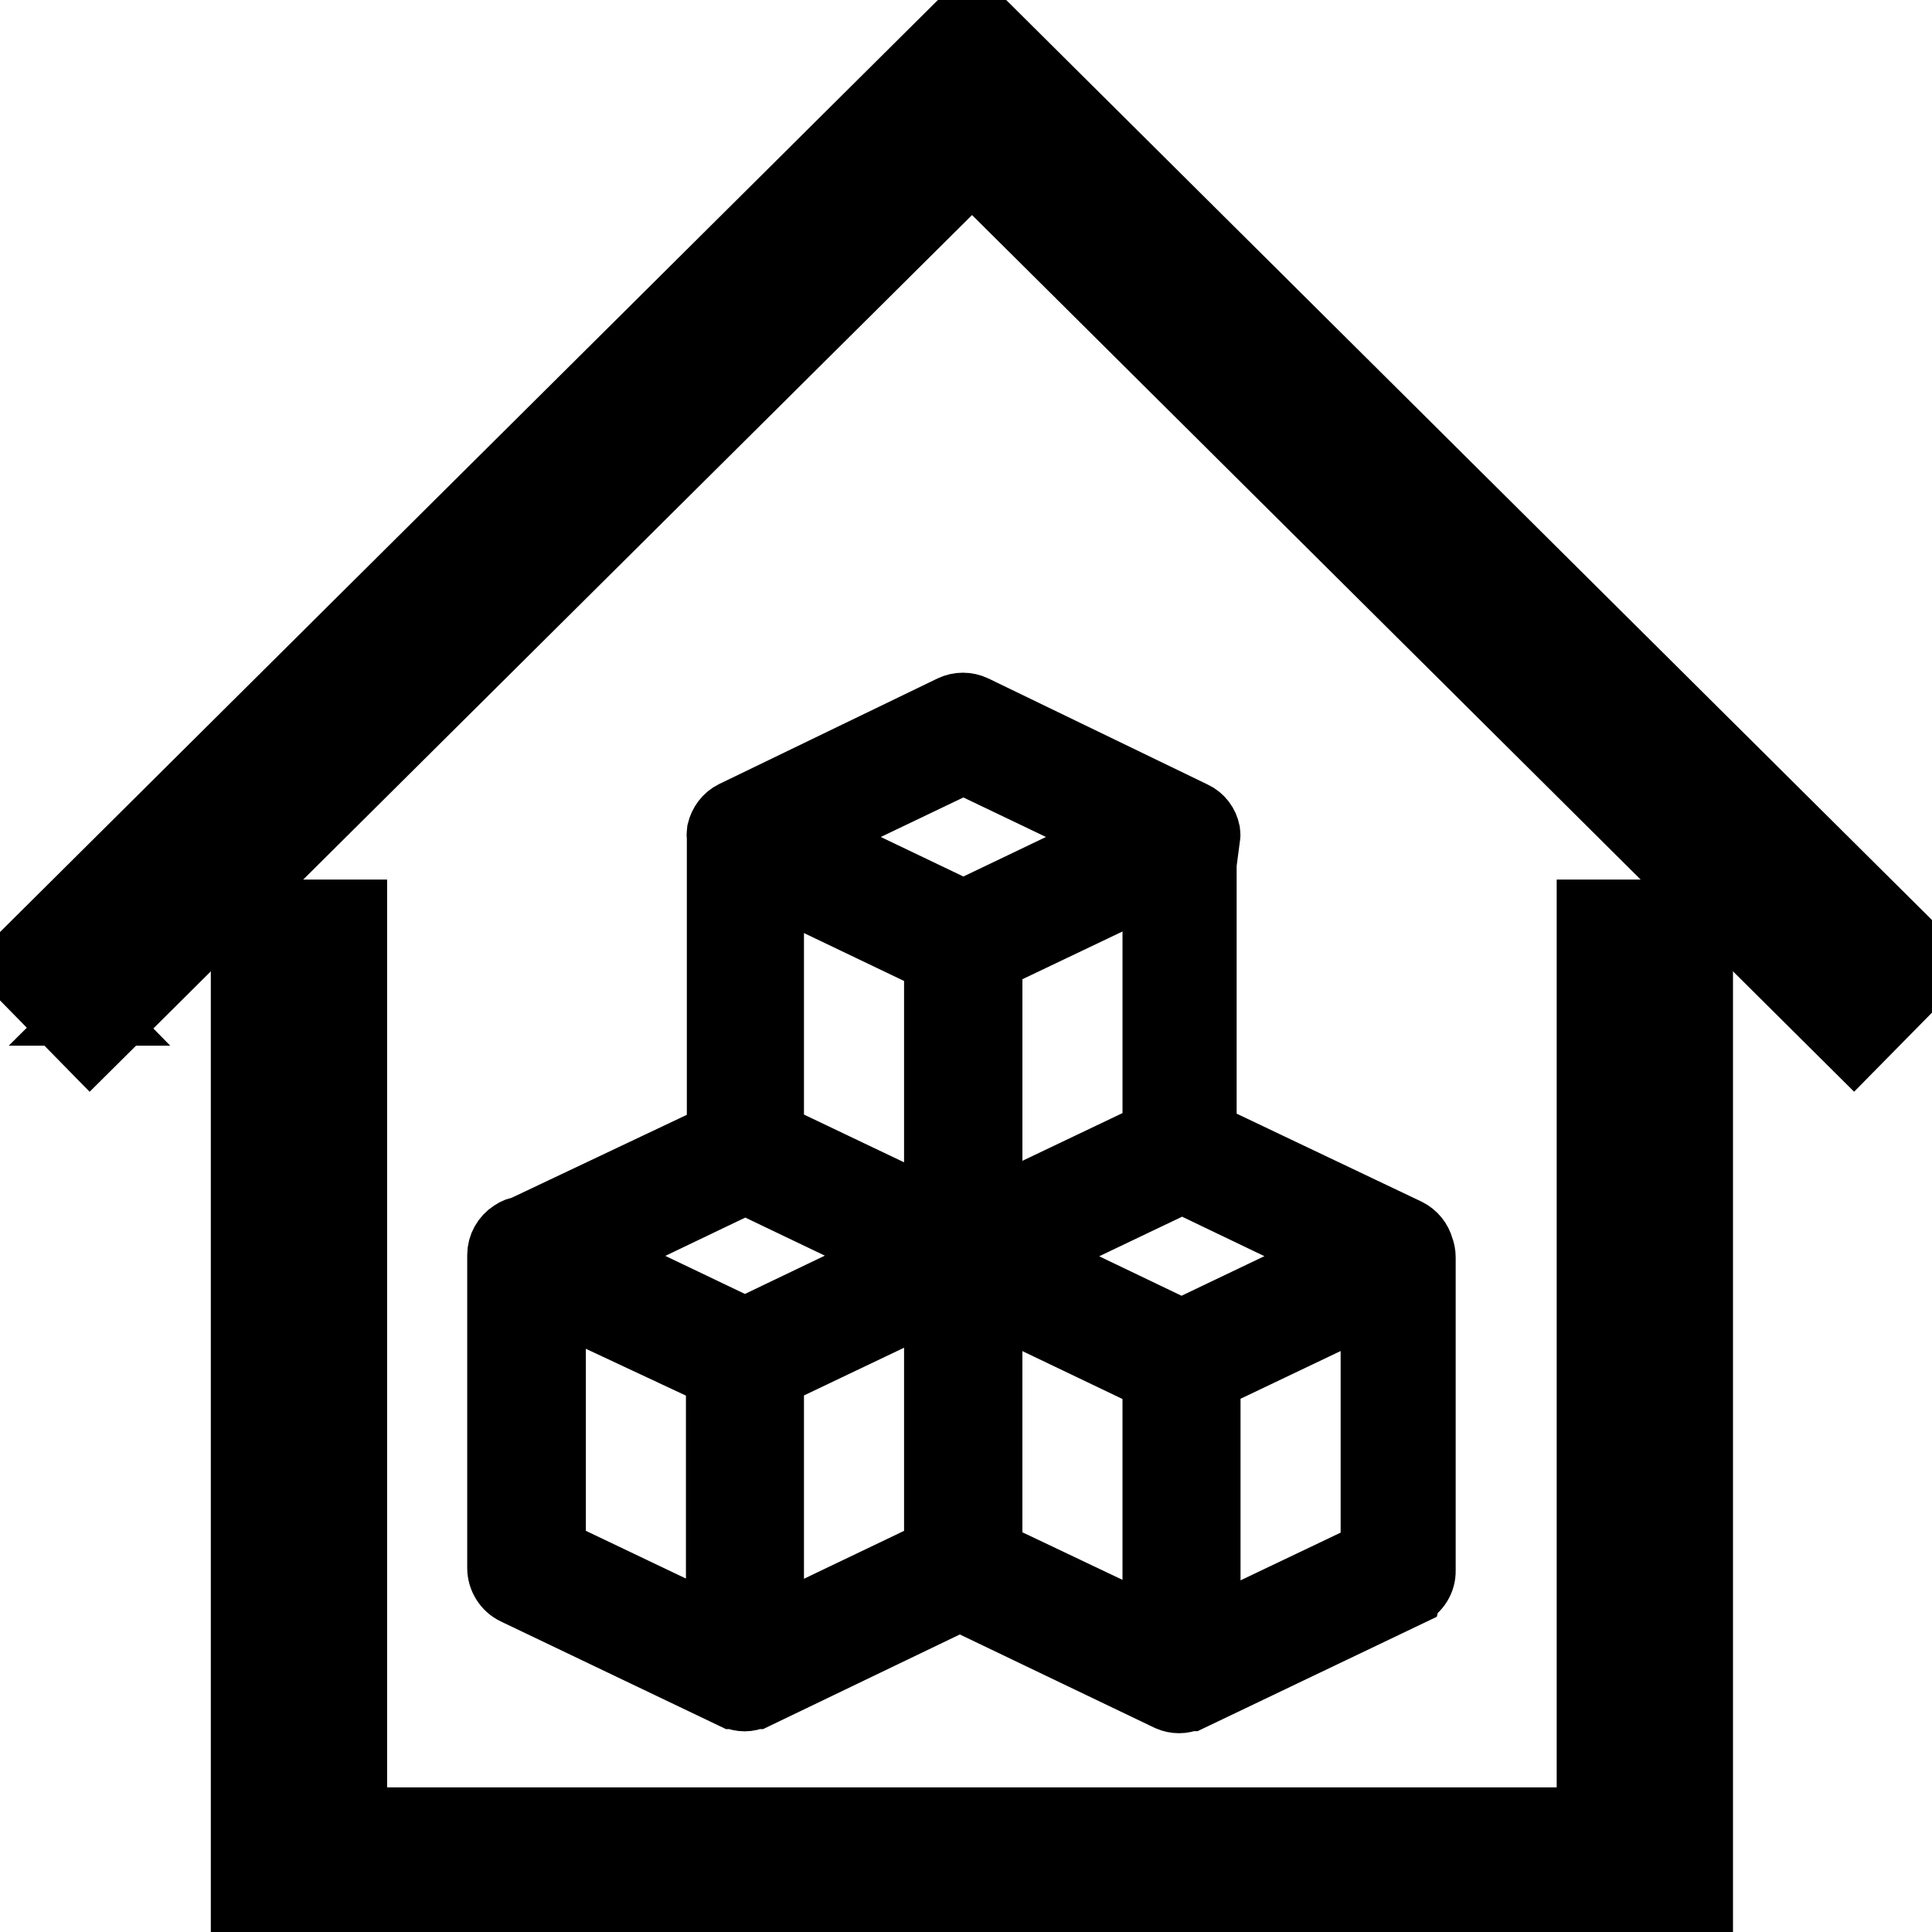 <svg data-v-9833e8b2="" version="1.1" xmlns="http://www.w3.org/2000/svg" xmlns:xlink="http://www.w3.org/1999/xlink" width="25" height="25"><g data-v-9833e8b2=""><path data-v-9833e8b2="" transform="scale(0.174)" fill="none" stroke="currentColor" paint-order="fill stroke markers" d="m124.689,141.889l-104.822,0l0,-72.289l4.733,0l0,67.511l95.356,0l0,-67.511l4.733,0l0,72.289zm0,0" stroke-width="5" stroke-miterlimit="10" stroke-dasharray=""></path><path data-v-9833e8b2="" transform="scale(0.174)" fill="none" stroke="currentColor" paint-order="fill stroke markers" d="m126.378,143.578l-108.2,0l0,-75.667l8.111,0l0,67.511l91.978,0l0,-67.511l8.111,0l0,75.667zm-104.822,-3.378l101.467,0l0,-68.911l-1.378,0l0,67.511l-98.711,0l0,-67.511l-1.378,0l0,68.911zm0,0" stroke-width="5" stroke-miterlimit="10" stroke-dasharray=""></path><path data-v-9833e8b2="" transform="scale(0.174)" fill="none" stroke="currentColor" paint-order="fill stroke markers" d="m6.711,75.267l-3.333,-3.4l68.911,-68.489l68.911,68.489l-3.333,3.4l-65.578,-65.178l-65.578,65.178zm0,0" stroke-width="5" stroke-miterlimit="10" stroke-dasharray=""></path><path data-v-9833e8b2="" transform="scale(0.174)" fill="none" stroke="currentColor" paint-order="fill stroke markers" d="m137.867,77.645l-65.578,-65.178l-65.6,65.178l-5.689,-5.8l71.289,-70.845l71.289,70.845l-5.711,5.8zm-132.111,-5.778l0.978,1l65.556,-65.156l65.556,65.156l0.978,-1l-66.534,-66.111l-66.534,66.111zm0,0" stroke-width="5" stroke-miterlimit="10" stroke-dasharray=""></path><path data-v-9833e8b2="" transform="scale(0.174)" fill="none" stroke="currentColor" paint-order="fill stroke markers" d="m104.711,118.489l-16.222,7.756l-0.089,0c-0.467,0.2 -0.978,0.2 -1.444,0l-15.578,-7.467l-15.2,7.311l-0.089,0c-0.444,0.222 -0.978,0.222 -1.444,0l-0.089,0l-16.222,-7.756c-0.667,-0.311 -1.089,-1 -1.089,-1.733l0,-23.267c0,-0.644 0.333,-1.244 0.889,-1.6c0.222,-0.156 0.467,-0.244 0.711,-0.267l14.733,-6.978l0,-22.178c-0.022,-0.156 -0.022,-0.311 0,-0.467c0.133,-0.556 0.489,-1.044 1,-1.289l16.222,-7.844c0.511,-0.244 1.111,-0.244 1.622,0l16.311,7.889c0.533,0.244 0.889,0.733 1,1.289c0.022,0.156 0.022,0.311 0,0.467l-0.267,0.022l0,22.022l15.178,7.222c0.489,0.244 0.844,0.689 0.978,1.2c0.089,0.222 0.133,0.444 0.133,0.689l0,23.289c0.022,0.711 -0.4,1.378 -1.044,1.689zm-31.178,-2.956l12.444,5.911l0,-18.978l-12.444,-5.956l0,19.022zm-16.244,5.844l12.444,-5.956l0,-19.156l-12.444,5.933l0,19.178zm-16.222,-5.956l12.444,5.933l0,-19.156l-12.444,-5.822l0,19.044zm2.622,-22.022l11.711,5.6l11.733,-5.622l-11.711,-5.6l-11.733,5.622zm13.6,-8.933l12.444,5.933l0,-19.022l-12.444,-5.956l0,19.044zm14.356,-27.933l-11.933,5.711l11.933,5.711l11.933,-5.711l-11.933,-5.711zm14.333,8.778l-12.444,5.933l0,19.044l12.444,-5.933l0,-19.044zm1.933,22.4l-11.956,5.711l11.911,5.711l11.956,-5.711l-11.911,-5.711zm14.289,8.8l-12.444,5.933l0,19.044l12.444,-5.933l0,-19.044zm0,0" stroke-width="5" stroke-miterlimit="10" stroke-dasharray=""></path></g></svg>